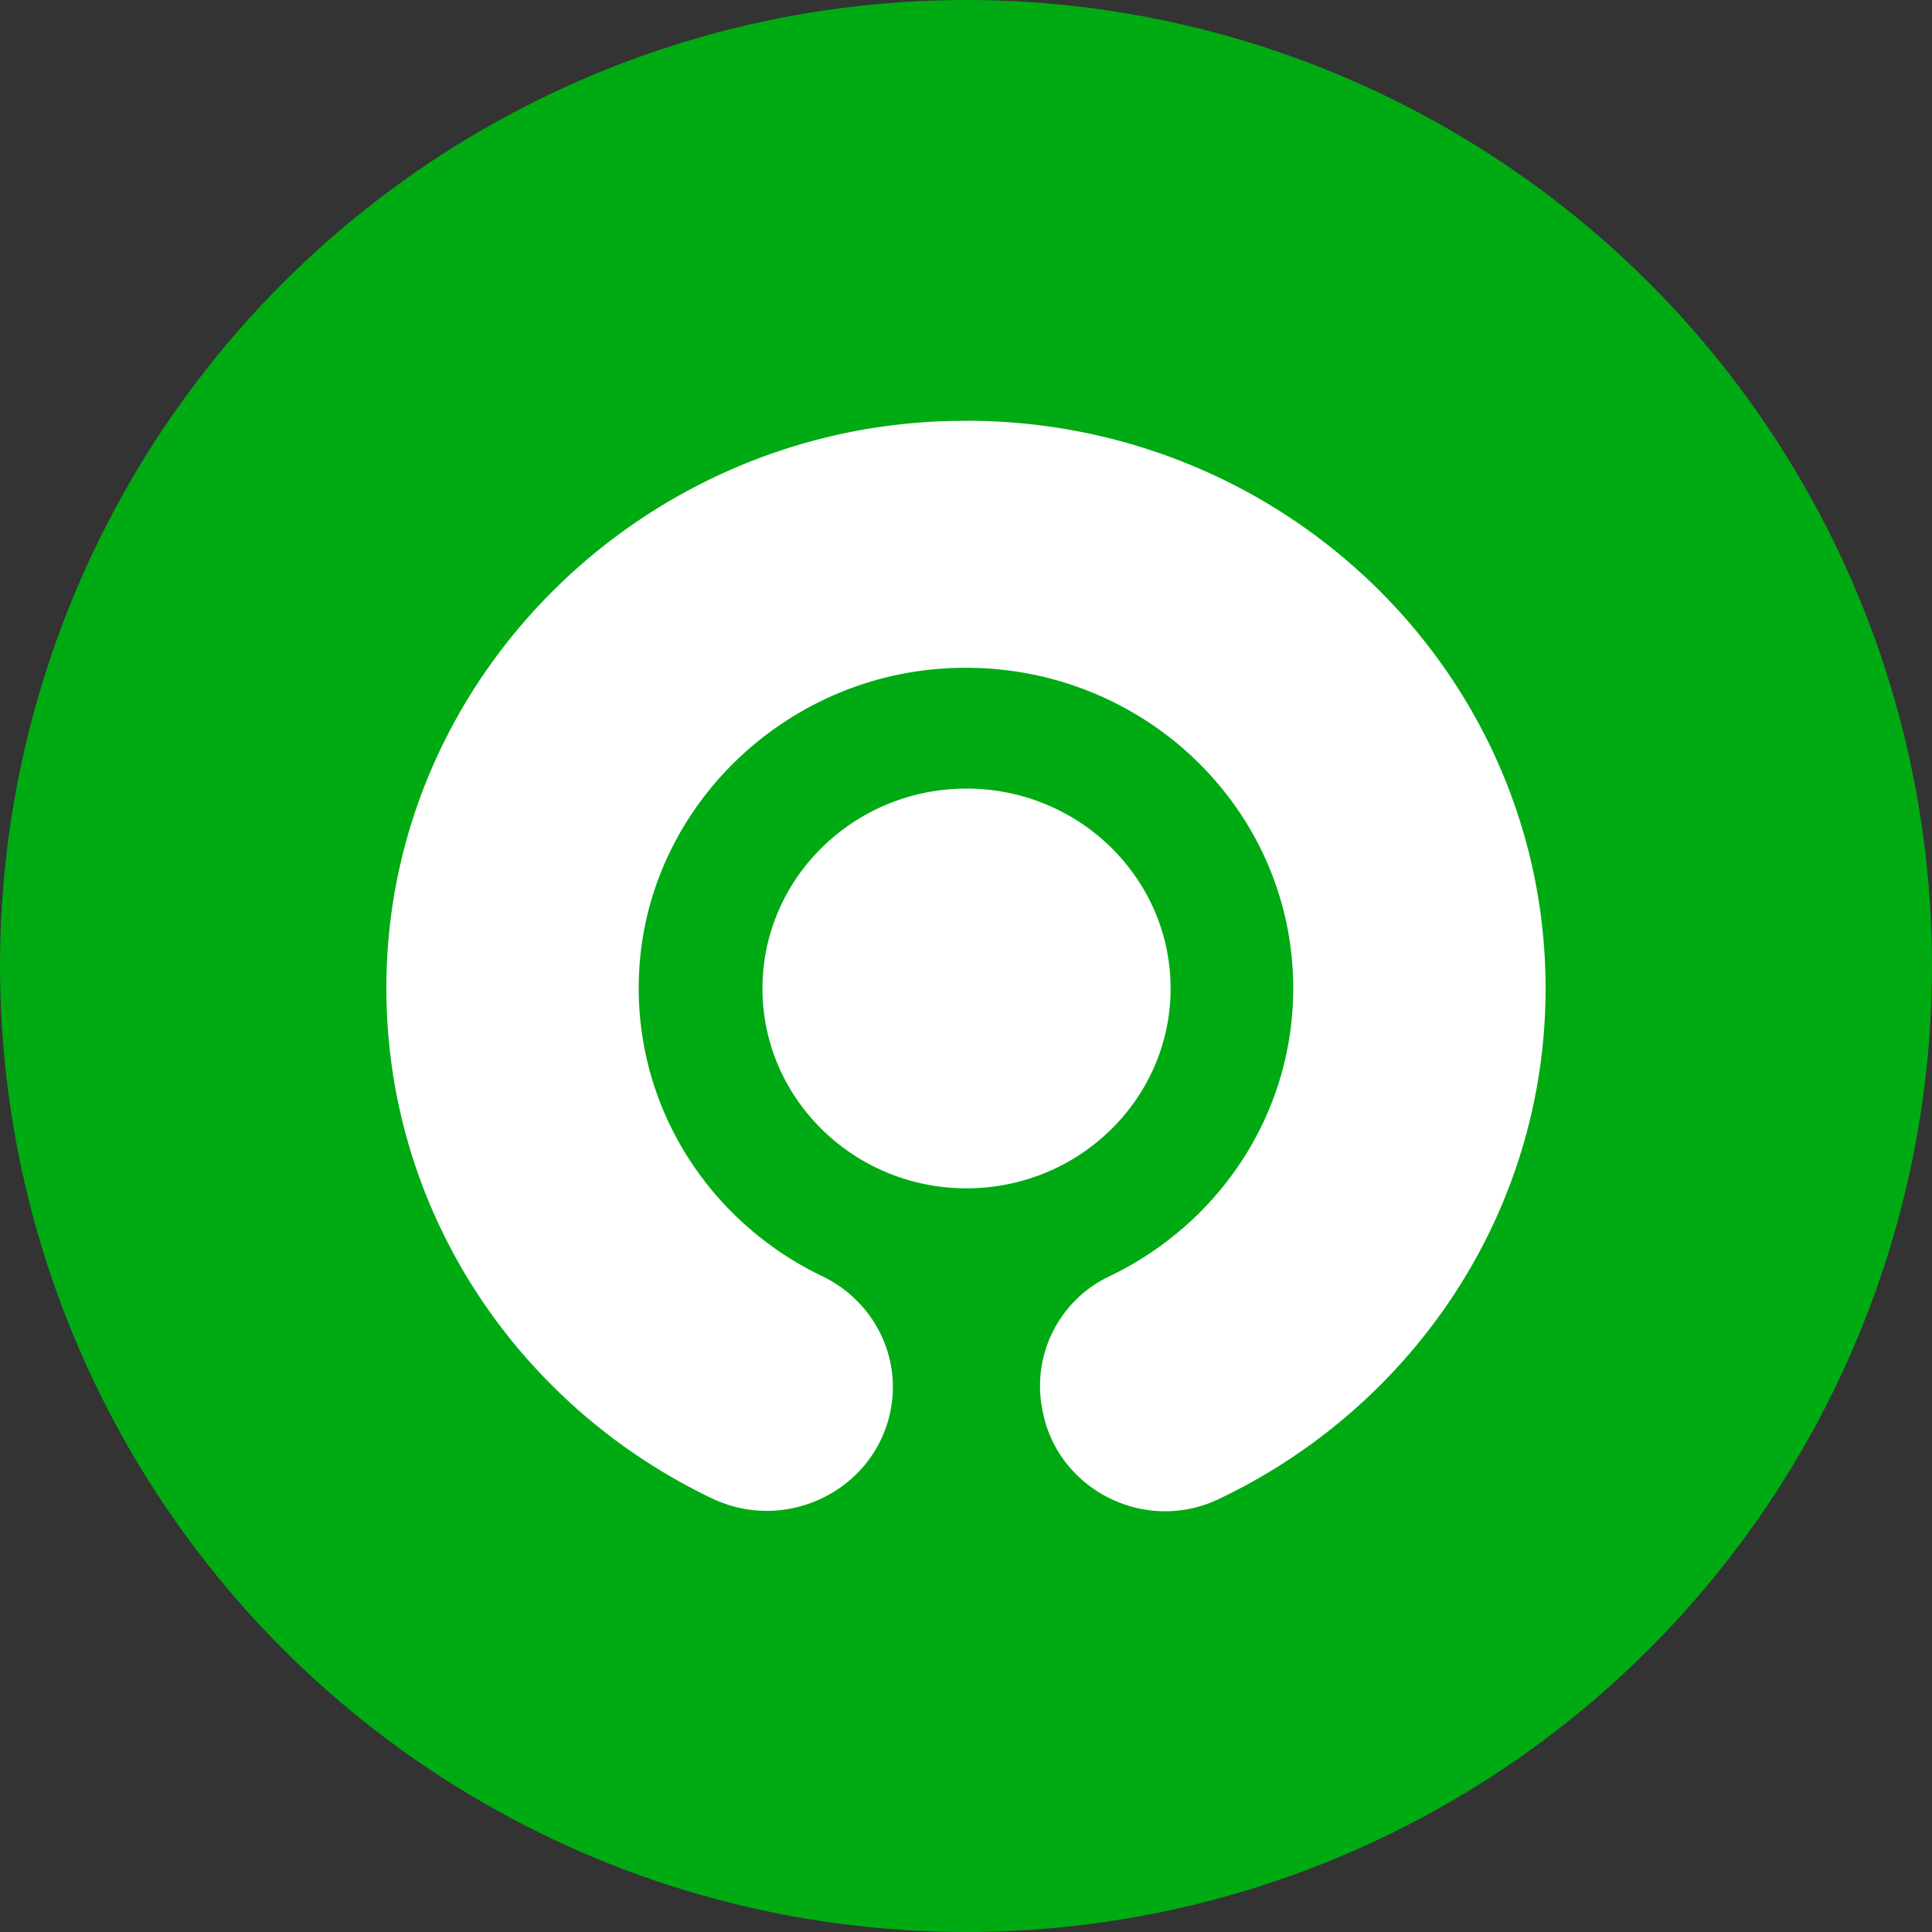 <?xml version="1.0" encoding="utf-8"?>
<svg role="img" viewBox="0 0 24 24" xmlns="http://www.w3.org/2000/svg">
	<rect x="0" y="0" width="24" height="24" fill="#333333" stroke="none"/>
	<title>Gojek</title>
	<circle cx="12" cy="12" r="12" fill="#00AA13"></circle>
	<path d="M12.072.713a15.38 15.38 0 0 0-.643.011C5.317.998.344 5.835.017 11.818c-.266 4.913 2.548 9.21 6.723 11.204 1.557.744 3.405-.19 3.706-1.861.203-1.126-.382-2.241-1.429-2.742-2.373-1.139-3.966-3.602-3.778-6.406.22-3.28 2.931-5.945 6.279-6.171 3.959-.267 7.257 2.797 7.257 6.619 0 2.623-1.553 4.888-3.809 5.965a2.511 2.511 0 0 0-1.395 2.706l.011.056c.295 1.644 2.111 2.578 3.643 1.852C21.233 21.139 24 17.117 24 12.461 23.996 5.995 18.664.749 12.072.711v.002Zm-.061 7.614c-2.331 0-4.225 1.856-4.225 4.139 0 2.282 1.894 4.137 4.225 4.137 2.33 0 4.225-1.855 4.225-4.137 0-2.283-1.895-4.139-4.225-4.139Z" transform="translate(4.8, 4.8) scale(0.6)" fill="white"></path>
</svg>